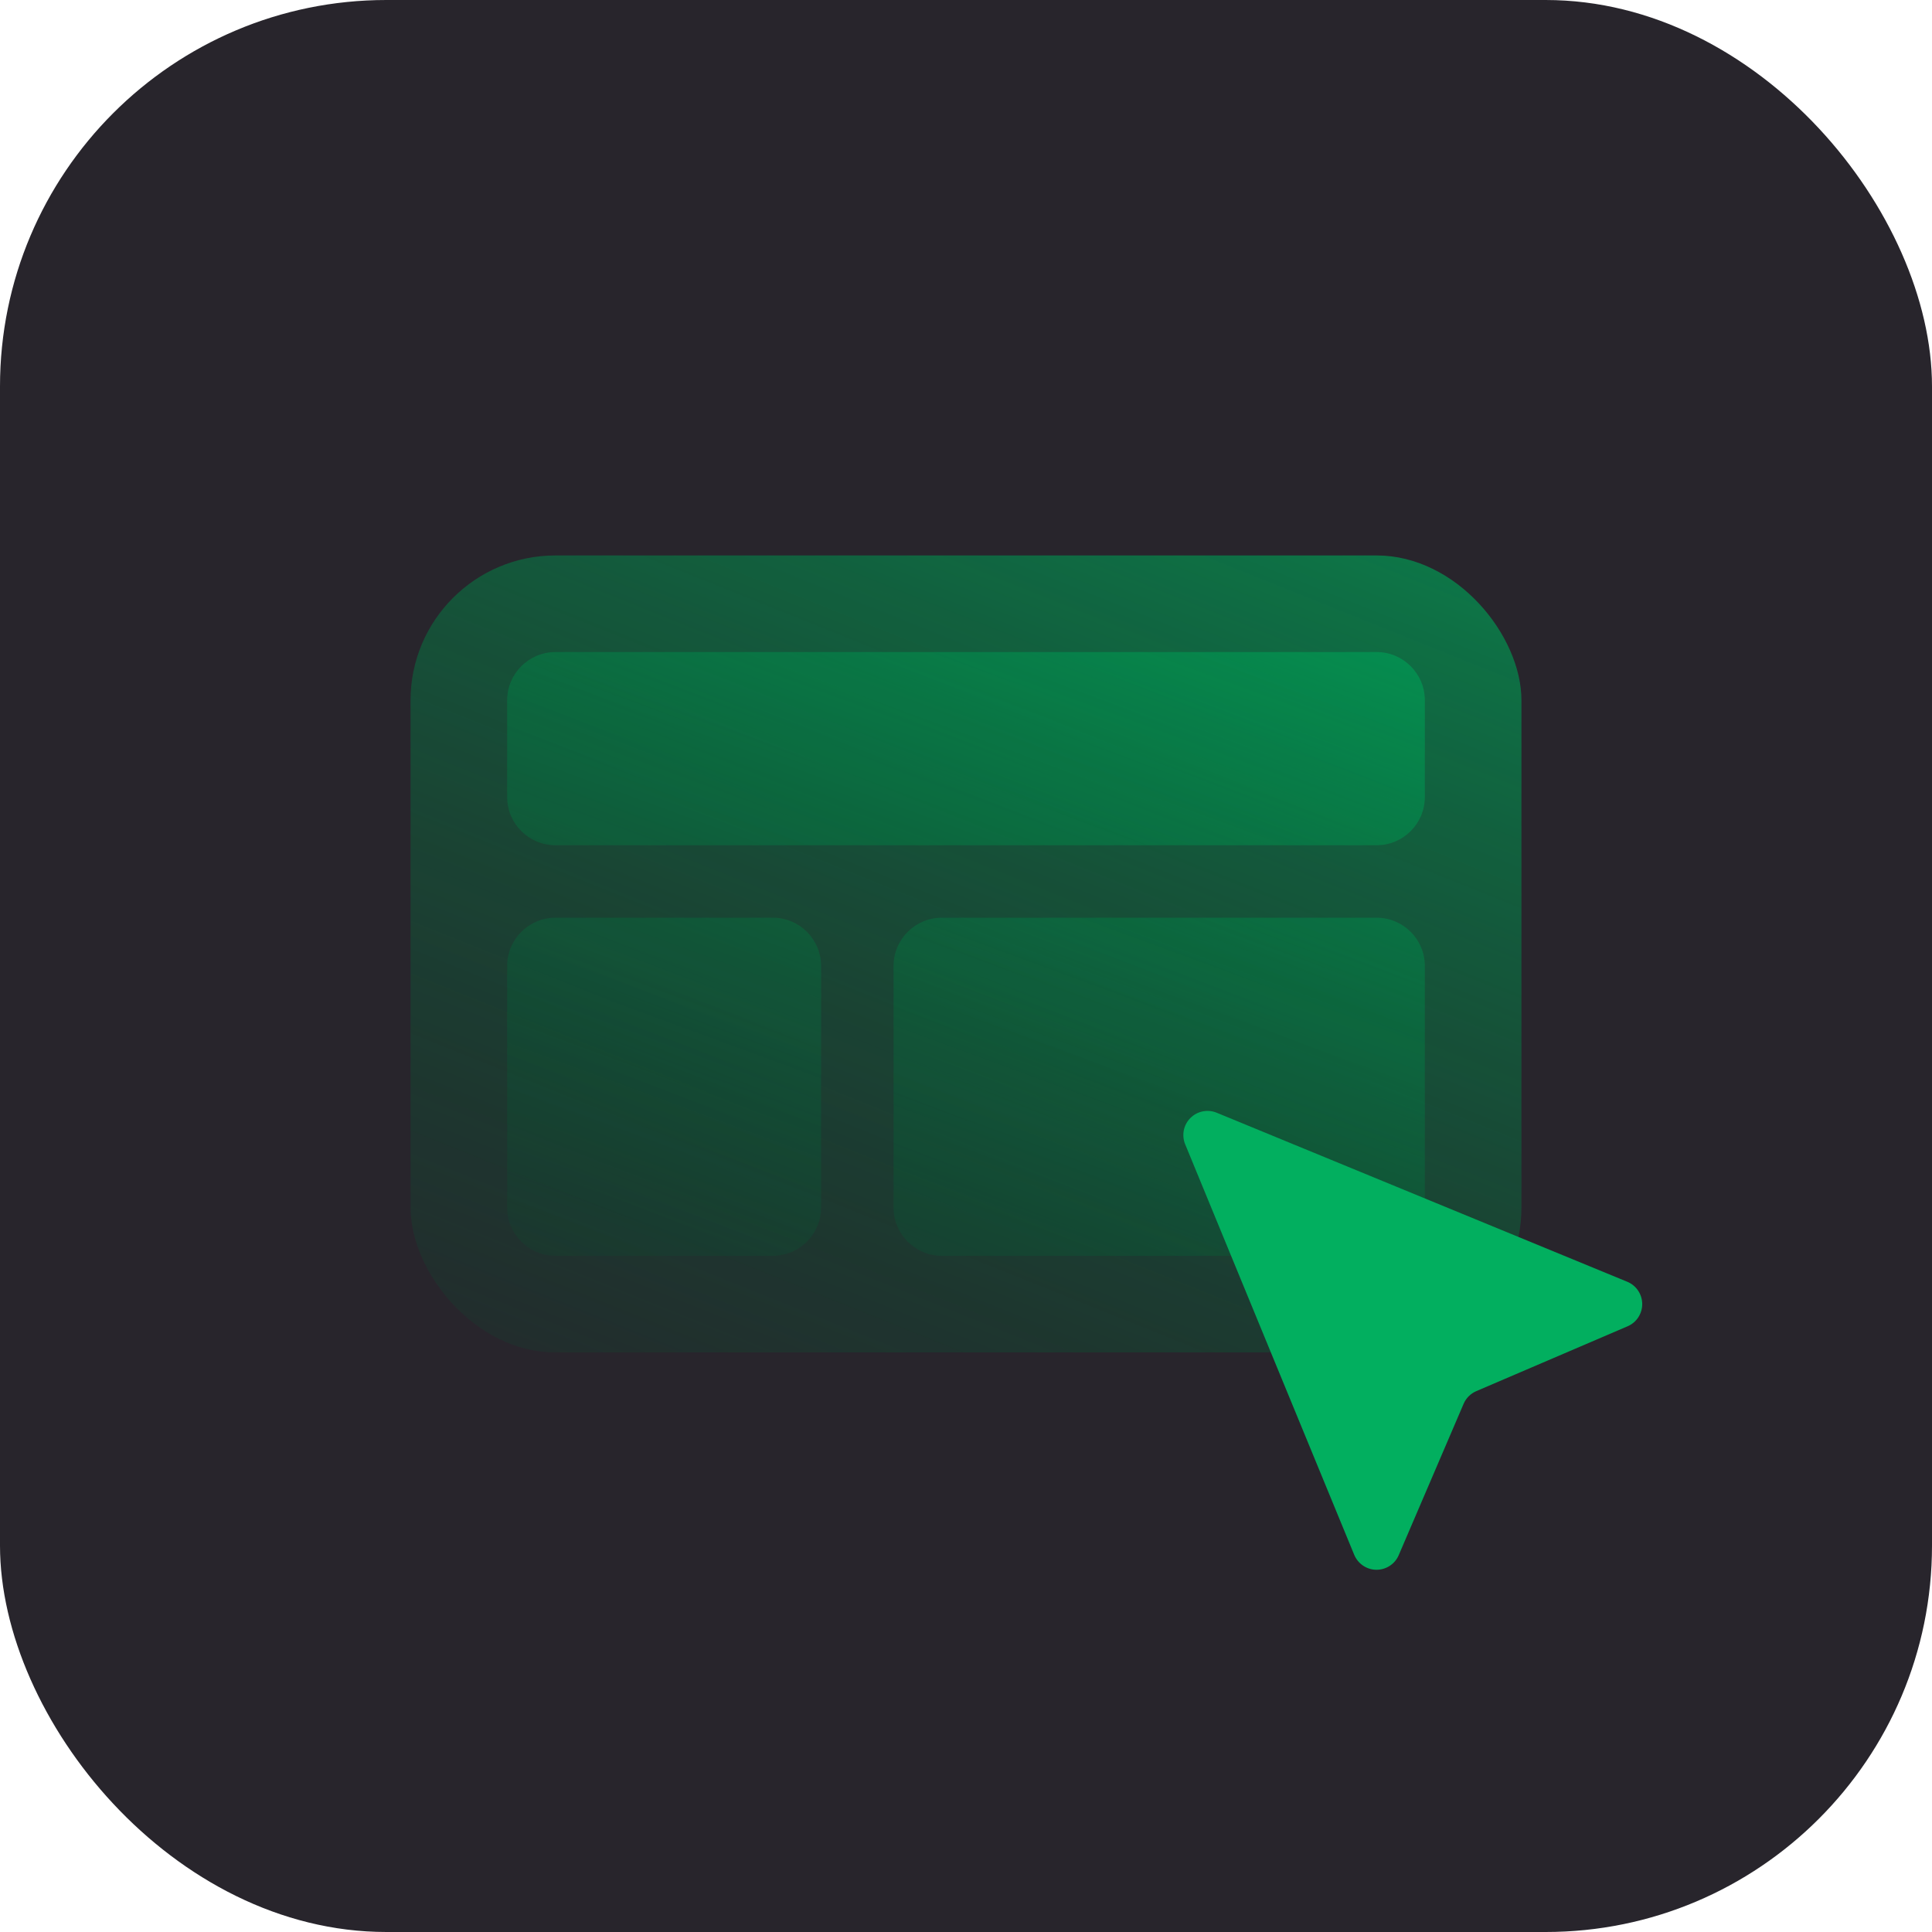 <?xml version="1.0" encoding="UTF-8"?> <svg xmlns="http://www.w3.org/2000/svg" width="80" height="80" viewBox="0 0 80 80" fill="none"><rect width="80" height="80" rx="16" fill="#28252C"></rect><g opacity="0.9" filter="url(#filter0_b_1201_2292)"><rect x="17" y="23" width="46" height="33" rx="6" fill="url(#paint0_linear_1201_2292)"></rect></g><g opacity="0.9" filter="url(#filter1_b_1201_2292)"><path fill-rule="evenodd" clip-rule="evenodd" d="M21 29C21 27.895 21.895 27 23 27H57C58.105 27 59 27.895 59 29V33C59 34.105 58.105 35 57 35H23C21.895 35 21 34.105 21 33V29ZM21 40C21 38.895 21.895 38 23 38H32C33.105 38 34 38.895 34 40V50C34 51.105 33.105 52 32 52H23C21.895 52 21 51.105 21 50V40ZM39 38C37.895 38 37 38.895 37 40V50C37 51.105 37.895 52 39 52H57C58.105 52 59 51.105 59 50V40C59 38.895 58.105 38 57 38H39Z" fill="url(#paint1_linear_1201_2292)"></path></g><path fill-rule="evenodd" clip-rule="evenodd" d="M50.38 46.075C50.198 46 49.997 45.981 49.804 46.02C49.61 46.058 49.432 46.154 49.293 46.293C49.153 46.433 49.058 46.611 49.019 46.804C48.981 46.998 49 47.199 49.075 47.381L56.075 64.381C56.151 64.563 56.278 64.719 56.441 64.829C56.604 64.94 56.796 64.999 56.993 65.001C57.19 65.002 57.383 64.945 57.548 64.837C57.713 64.729 57.842 64.575 57.919 64.394L60.605 58.129C60.706 57.893 60.894 57.705 61.13 57.604L67.394 54.919C67.576 54.842 67.73 54.712 67.838 54.548C67.945 54.383 68.002 54.19 68.001 53.993C67.999 53.796 67.94 53.604 67.83 53.441C67.72 53.277 67.564 53.15 67.382 53.075L50.38 46.075Z" fill="#02AF5F"></path><defs><filter id="filter0_b_1201_2292" x="-3" y="3" width="86" height="73" filterUnits="userSpaceOnUse" color-interpolation-filters="sRGB"><feFlood flood-opacity="0" result="BackgroundImageFix"></feFlood><feGaussianBlur in="BackgroundImageFix" stdDeviation="10"></feGaussianBlur><feComposite in2="SourceAlpha" operator="in" result="effect1_backgroundBlur_1201_2292"></feComposite><feBlend mode="normal" in="SourceGraphic" in2="effect1_backgroundBlur_1201_2292" result="shape"></feBlend></filter><filter id="filter1_b_1201_2292" x="1" y="7" width="78" height="65" filterUnits="userSpaceOnUse" color-interpolation-filters="sRGB"><feFlood flood-opacity="0" result="BackgroundImageFix"></feFlood><feGaussianBlur in="BackgroundImageFix" stdDeviation="10"></feGaussianBlur><feComposite in2="SourceAlpha" operator="in" result="effect1_backgroundBlur_1201_2292"></feComposite><feBlend mode="normal" in="SourceGraphic" in2="effect1_backgroundBlur_1201_2292" result="shape"></feBlend></filter><linearGradient id="paint0_linear_1201_2292" x1="63" y1="7" x2="35.593" y2="75.271" gradientUnits="userSpaceOnUse"><stop stop-color="#02AF5F"></stop><stop offset="1" stop-color="#014928" stop-opacity="0"></stop></linearGradient><linearGradient id="paint1_linear_1201_2292" x1="59" y1="14.879" x2="39.529" y2="67.766" gradientUnits="userSpaceOnUse"><stop stop-color="#02AF5F"></stop><stop offset="1" stop-color="#014928" stop-opacity="0"></stop></linearGradient></defs></svg> 